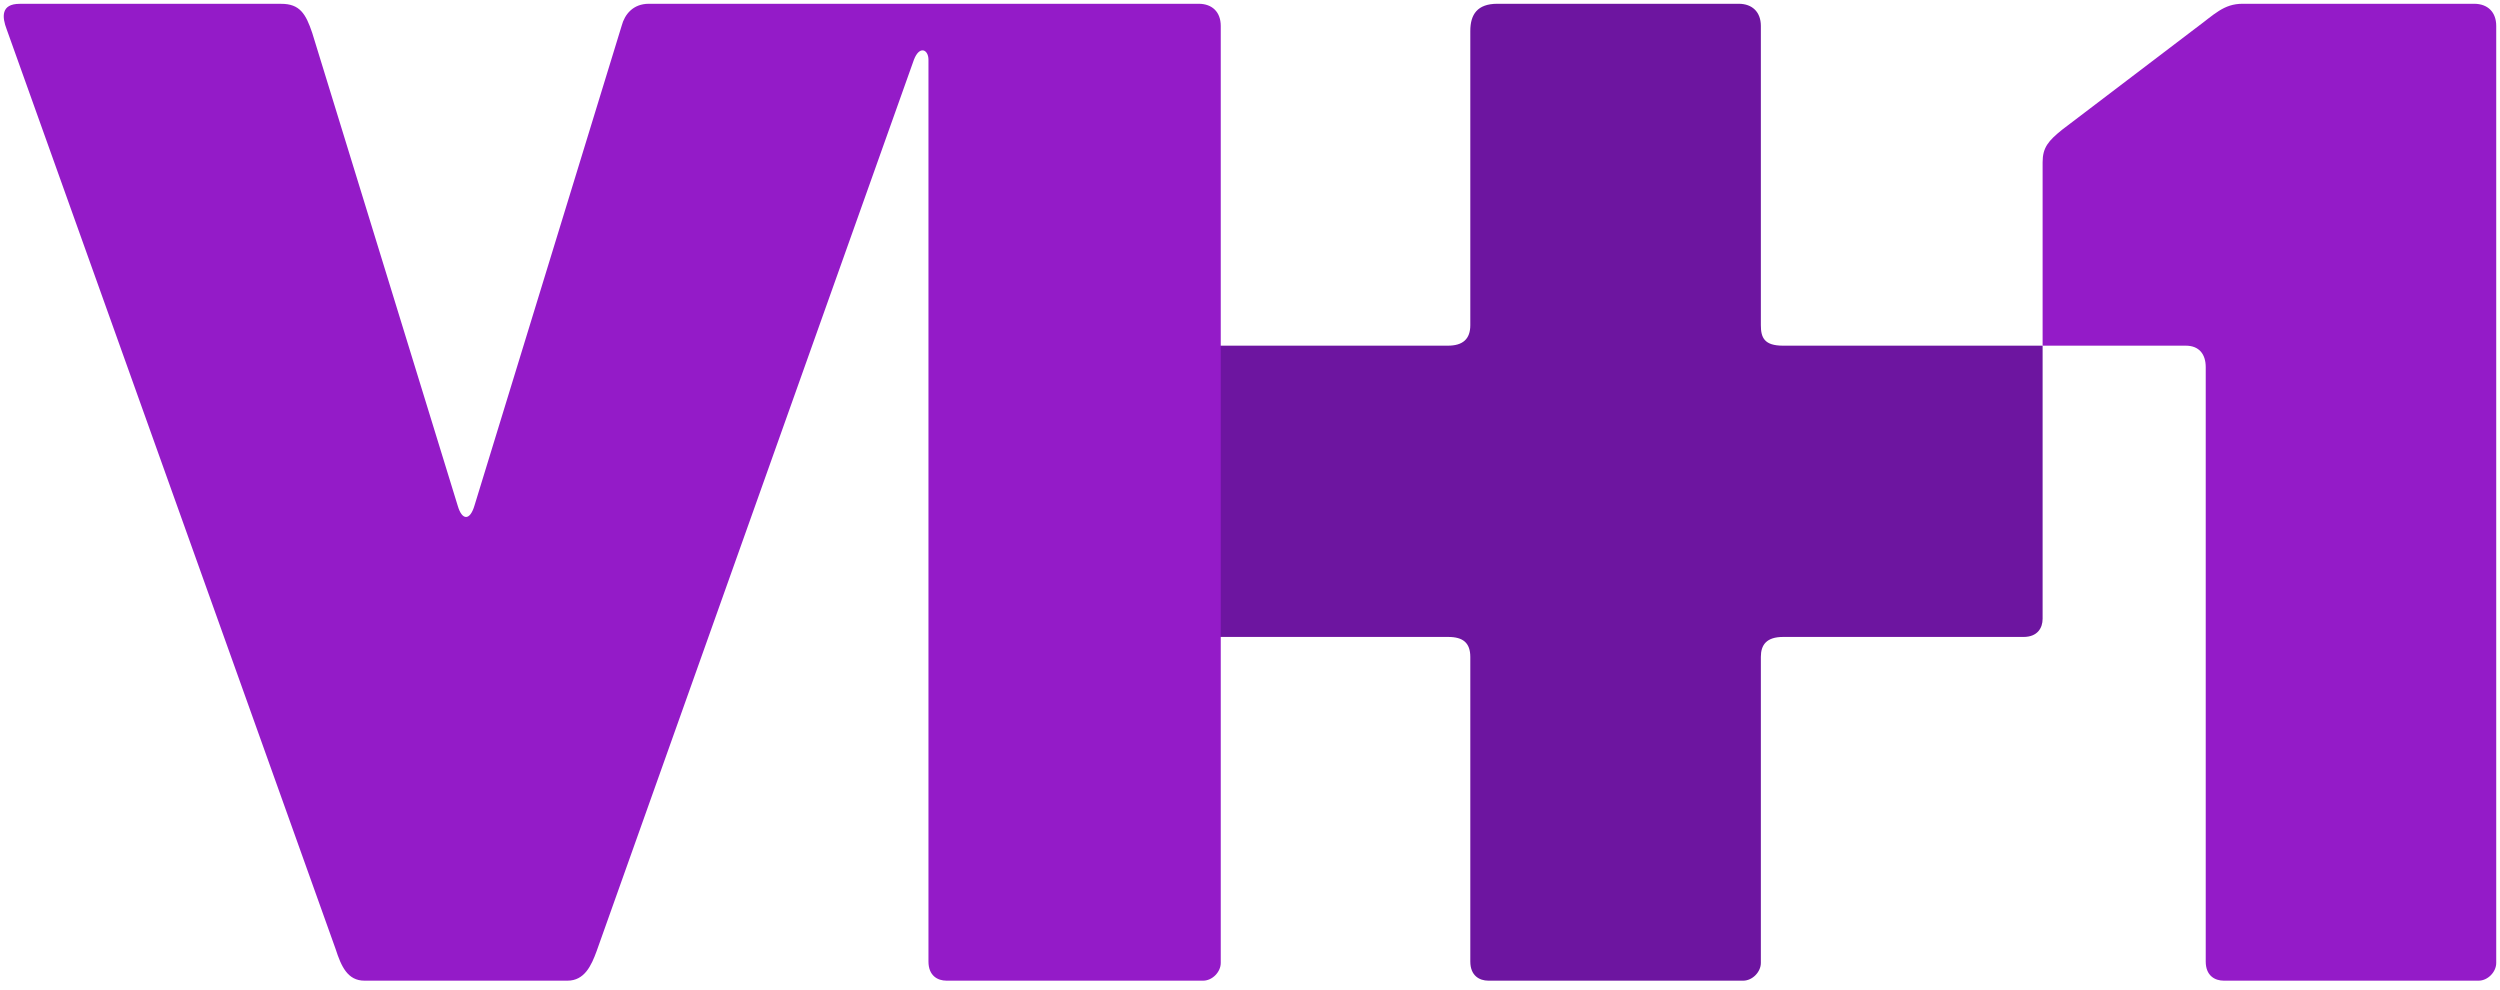 <?xml version="1.0" encoding="UTF-8" standalone="yes"?>
<svg xmlns="http://www.w3.org/2000/svg" xmlns:xlink="http://www.w3.org/1999/xlink" width="269.333px" height="106.667px" viewBox="0 0 202 80" version="1.1">
  <g id="surface1">
    <path style=" stroke:none;fill-rule:nonzero;fill:rgb(42.745%,8.235%,62.745%);fill-opacity:1;" d="M 142.277 53.074 L 142.277 77.805 C 142.277 78.535 141.594 79.238 140.848 79.238 L 120.262 79.238 C 119.535 79.238 118.801 78.832 118.801 77.691 L 118.801 53.086 C 118.801 51.945 118.215 51.465 117.023 51.465 L 89.973 51.465 L 90.777 27.93 L 116.988 27.93 C 118.211 27.93 118.801 27.383 118.801 26.27 L 118.801 2.5 C 118.801 1.16 119.379 0.305 120.984 0.305 L 140.492 0.305 C 141.586 0.305 142.277 0.977 142.277 2.094 L 142.277 26.27 C 142.277 27.289 142.559 27.93 144.07 27.93 L 165.043 27.93 L 165.043 50 C 165.043 50.73 164.637 51.465 163.5 51.465 L 144.074 51.465 C 142.727 51.465 142.277 52.113 142.277 53.074 Z M 142.277 53.074 "/>
    <path style=" stroke:none;fill-rule:nonzero;fill:rgb(58.039%,10.588%,78.431%);fill-opacity:1;" d="M 45.852 79.238 L 29.449 79.238 C 28.082 79.238 27.57 78.078 27.117 76.68 L 0.539 2.367 C 0.164 1.387 0.059 0.309 1.59 0.309 L 22.711 0.309 C 24.223 0.301 24.711 1.121 25.227 2.656 L 36.992 40.891 C 37.336 42.055 37.973 42.09 38.34 40.844 L 50.234 2.07 C 50.473 1.168 51.148 0.305 52.426 0.305 L 96.852 0.305 C 97.949 0.305 98.637 0.977 98.637 2.094 L 98.637 77.805 C 98.637 78.535 97.957 79.238 97.211 79.238 L 76.48 79.238 C 75.754 79.238 75.02 78.832 75.02 77.691 L 75.02 4.828 C 75.02 4 74.297 3.648 73.844 4.828 L 48.211 76.84 C 47.777 78.035 47.219 79.238 45.852 79.238 Z M 45.852 79.238 "/>
    <path style=" stroke:none;fill-rule:nonzero;fill:rgb(58.039%,10.588%,78.431%);fill-opacity:1;" d="M 199.91 0.305 C 201.008 0.305 201.695 0.977 201.695 2.094 L 201.695 77.805 C 201.695 78.535 201.016 79.238 200.27 79.238 L 179.684 79.238 C 178.957 79.238 178.223 78.832 178.223 77.691 L 178.223 29.668 C 178.223 28.617 177.688 27.93 176.613 27.93 L 165.043 27.93 L 165.043 13.102 C 165.043 11.918 165.516 11.371 166.621 10.48 L 177.348 2.324 C 178.938 1.152 179.672 0.305 181.203 0.305 Z M 199.91 0.305 "/>
  </g>
</svg>